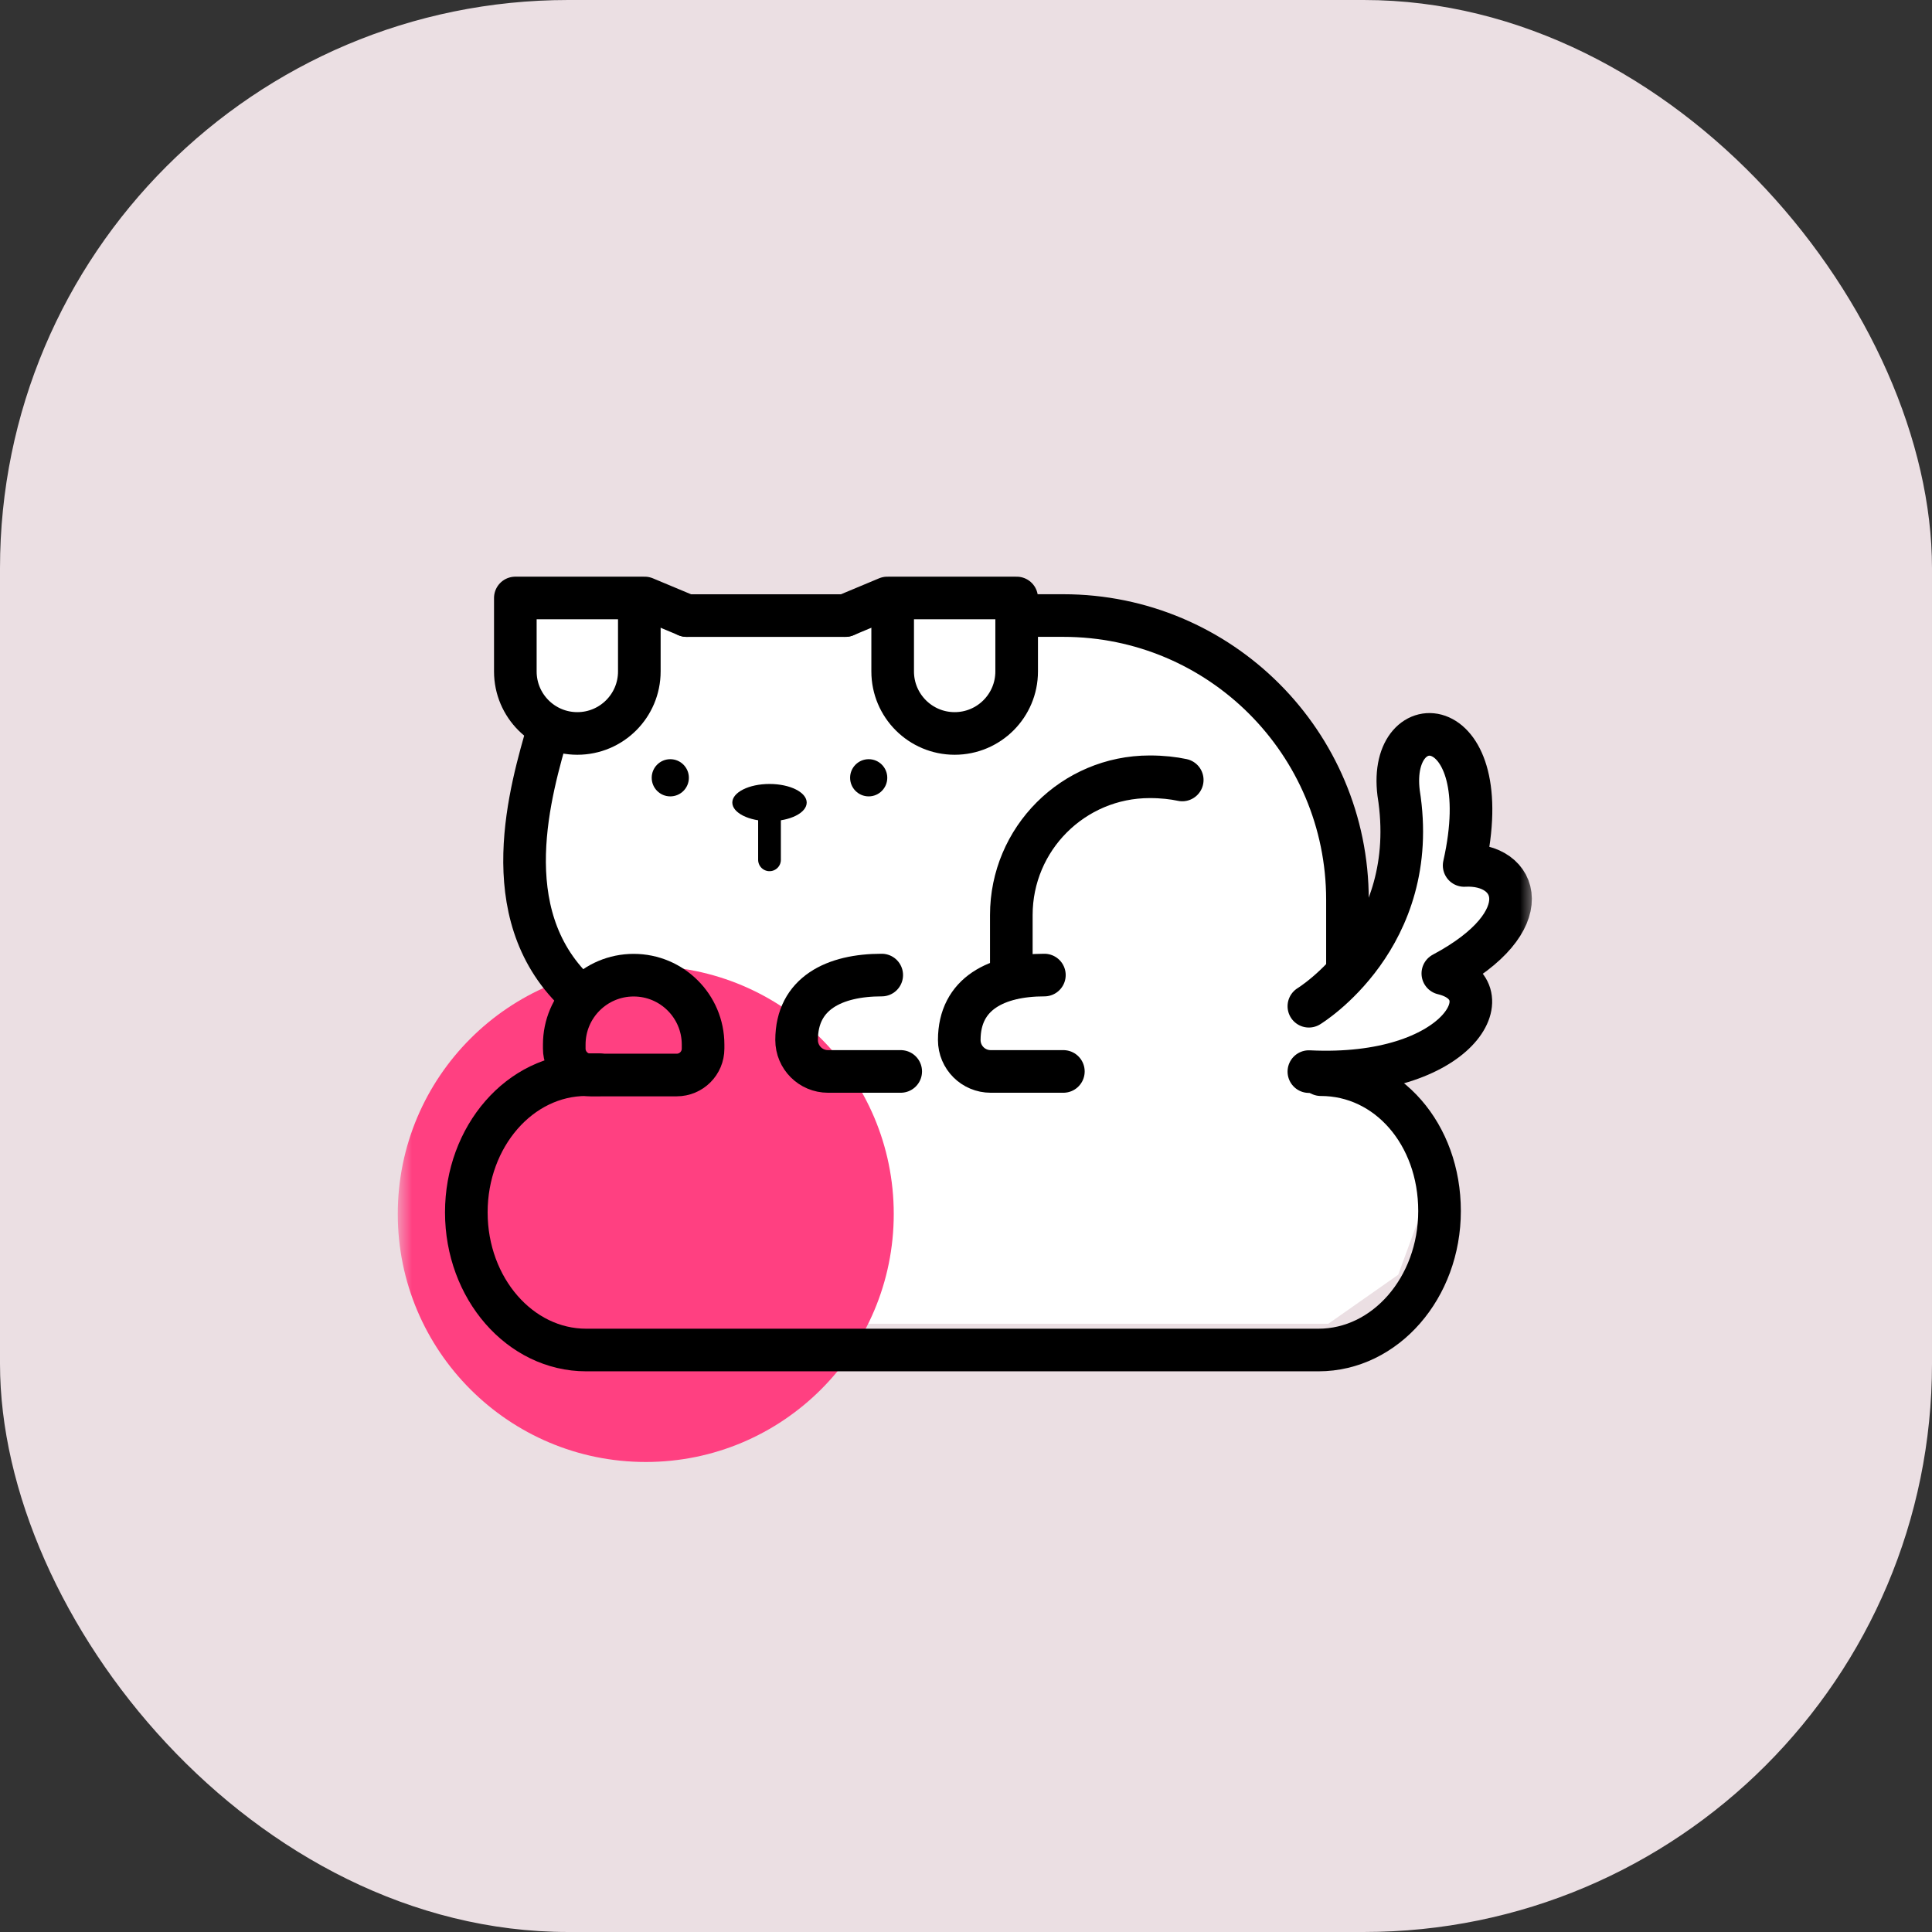 <svg width="68" height="68" viewBox="0 0 68 68" fill="none" xmlns="http://www.w3.org/2000/svg">
<rect x="0" y="0" width="68" height="68" fill="#333333" stroke="none"/>
<rect opacity="0.9" width="68" height="68" rx="20" fill="#FFF2F6"/>
<mask id="mask0_3210_29831" style="mask-type:alpha" maskUnits="userSpaceOnUse" x="14" y="14" width="40" height="40">
<rect x="14" y="14" width="40" height="40" fill="#BDBDBD"/>
</mask>
<g mask="url(#mask0_3210_29831)">
<path fill-rule="evenodd" clip-rule="evenodd" d="M20.455 21.665L19.152 25.326L18.519 28.911L19.152 31.675L19.86 33.962L20.455 35.547L20.217 37.711L18.038 38.799L16.731 40.123L16.164 42.127L16.731 43.745L17.384 44.925L18.038 45.697L20.455 46.592L46.752 46.592L49.213 44.866L50.1 42.442L49.592 40.123L48.604 38.799L47.426 38.156L47.1 37.824L48.604 36.744V35.547L47.426 34.578V31.042L46.752 27.767L44.79 24.673L41.611 22.628L37.942 21.665H34.635H30.113H24.17H20.455Z" fill="white"/>
<path fill-rule="evenodd" clip-rule="evenodd" d="M31.457 42.728C31.457 47.549 27.549 51.457 22.729 51.457C17.908 51.457 14 47.549 14 42.728C14 37.908 17.908 34 22.729 34C27.549 34 31.457 37.908 31.457 42.728" fill="#FF4081"/>
<path d="M31.702 37.711H29.143C28.533 37.711 28.038 37.217 28.038 36.606C28.038 34.952 29.379 34.319 31.034 34.319" stroke="black" stroke-width="1.5" stroke-linecap="round" stroke-linejoin="round"/>
<path d="M37.427 37.711H34.868C34.258 37.711 33.763 37.217 33.763 36.606C33.763 34.952 35.105 34.319 36.759 34.319" stroke="black" stroke-width="1.5" stroke-linecap="round" stroke-linejoin="round"/>
<path fill-rule="evenodd" clip-rule="evenodd" d="M23.817 37.837H20.789C20.276 37.837 19.86 37.421 19.86 36.908V36.766C19.86 35.417 20.953 34.323 22.303 34.323C23.652 34.323 24.746 35.417 24.746 36.766V36.908C24.746 37.421 24.33 37.837 23.817 37.837Z" stroke="black" stroke-width="1.5" stroke-linecap="round" stroke-linejoin="round"/>
<path d="M29.75 21.666C28.393 21.666 25.436 21.666 24.17 21.666" stroke="black" stroke-width="1.5" stroke-linecap="round" stroke-linejoin="round"/>
<path d="M19.308 25.62C18.673 27.812 17.385 32.126 20.246 34.899" stroke="black" stroke-width="1.5" stroke-linecap="round" stroke-linejoin="round"/>
<path d="M35.028 21.665H37.423C42.948 21.665 47.426 26.144 47.426 31.669V34.578" stroke="black" stroke-width="1.5" stroke-linecap="round" stroke-linejoin="round"/>
<path d="M41.611 27.452C41.295 27.385 40.916 27.34 40.465 27.34C37.776 27.34 35.595 29.52 35.595 32.209V34.429" stroke="black" stroke-width="1.5" stroke-linecap="round" stroke-linejoin="round"/>
<path d="M46.489 37.825C48.842 37.825 50.667 39.92 50.667 42.623C50.667 45.325 48.759 47.516 46.406 47.516H32.907H20.632C18.302 47.516 16.413 45.346 16.413 42.671C16.413 39.994 18.302 37.825 20.632 37.825H21.081" stroke="black" stroke-width="1.5" stroke-linecap="round" stroke-linejoin="round"/>
<path d="M27.084 28.467V30.263" stroke="black" stroke-width="0.8" stroke-linecap="round" stroke-linejoin="round"/>
<path d="M24.17 21.666L22.69 21.047" stroke="black" stroke-width="1.5" stroke-linecap="round" stroke-linejoin="round"/>
<path fill-rule="evenodd" clip-rule="evenodd" d="M22.502 21.047V23.633C22.502 24.838 21.525 25.815 20.32 25.815C19.114 25.815 18.138 24.838 18.138 23.633V21.047H22.502Z" fill="white" stroke="black" stroke-width="1.5" stroke-linecap="round" stroke-linejoin="round"/>
<path fill-rule="evenodd" clip-rule="evenodd" d="M24.246 27.375C24.246 27.737 23.953 28.03 23.592 28.03C23.231 28.03 22.938 27.737 22.938 27.375C22.938 27.014 23.231 26.721 23.592 26.721C23.953 26.721 24.246 27.014 24.246 27.375" fill="black"/>
<path fill-rule="evenodd" clip-rule="evenodd" d="M31.229 27.375C31.229 27.737 30.936 28.03 30.575 28.03C30.214 28.03 29.921 27.737 29.921 27.375C29.921 27.014 30.214 26.721 30.575 26.721C30.936 26.721 31.229 27.014 31.229 27.375" fill="black"/>
<ellipse cx="27.084" cy="28.248" rx="1.309" ry="0.655" fill="black"/>
<path d="M29.75 21.666L31.23 21.047" stroke="black" stroke-width="1.5" stroke-linecap="round" stroke-linejoin="round"/>
<path fill-rule="evenodd" clip-rule="evenodd" d="M31.419 21.047V23.633C31.419 24.838 32.396 25.815 33.601 25.815C34.806 25.815 35.783 24.838 35.783 23.633V21.047H31.419Z" fill="white" stroke="black" stroke-width="1.5" stroke-linecap="round" stroke-linejoin="round"/>
<path fill-rule="evenodd" clip-rule="evenodd" d="M46.068 35.416C46.068 35.416 50.043 33.005 49.227 27.916C48.83 24.73 52.773 24.963 51.533 30.461C53.437 30.355 54.235 32.424 50.783 34.263C53.059 34.807 51.359 37.976 46.068 37.717" fill="white"/>
<path d="M46.068 35.416C46.068 35.416 50.043 33.005 49.227 27.916C48.83 24.73 52.773 24.963 51.533 30.461C53.437 30.355 54.235 32.424 50.783 34.263C53.059 34.807 51.359 37.976 46.068 37.717" stroke="black" stroke-width="1.5" stroke-linecap="round" stroke-linejoin="round"/>
</g>
</svg>
